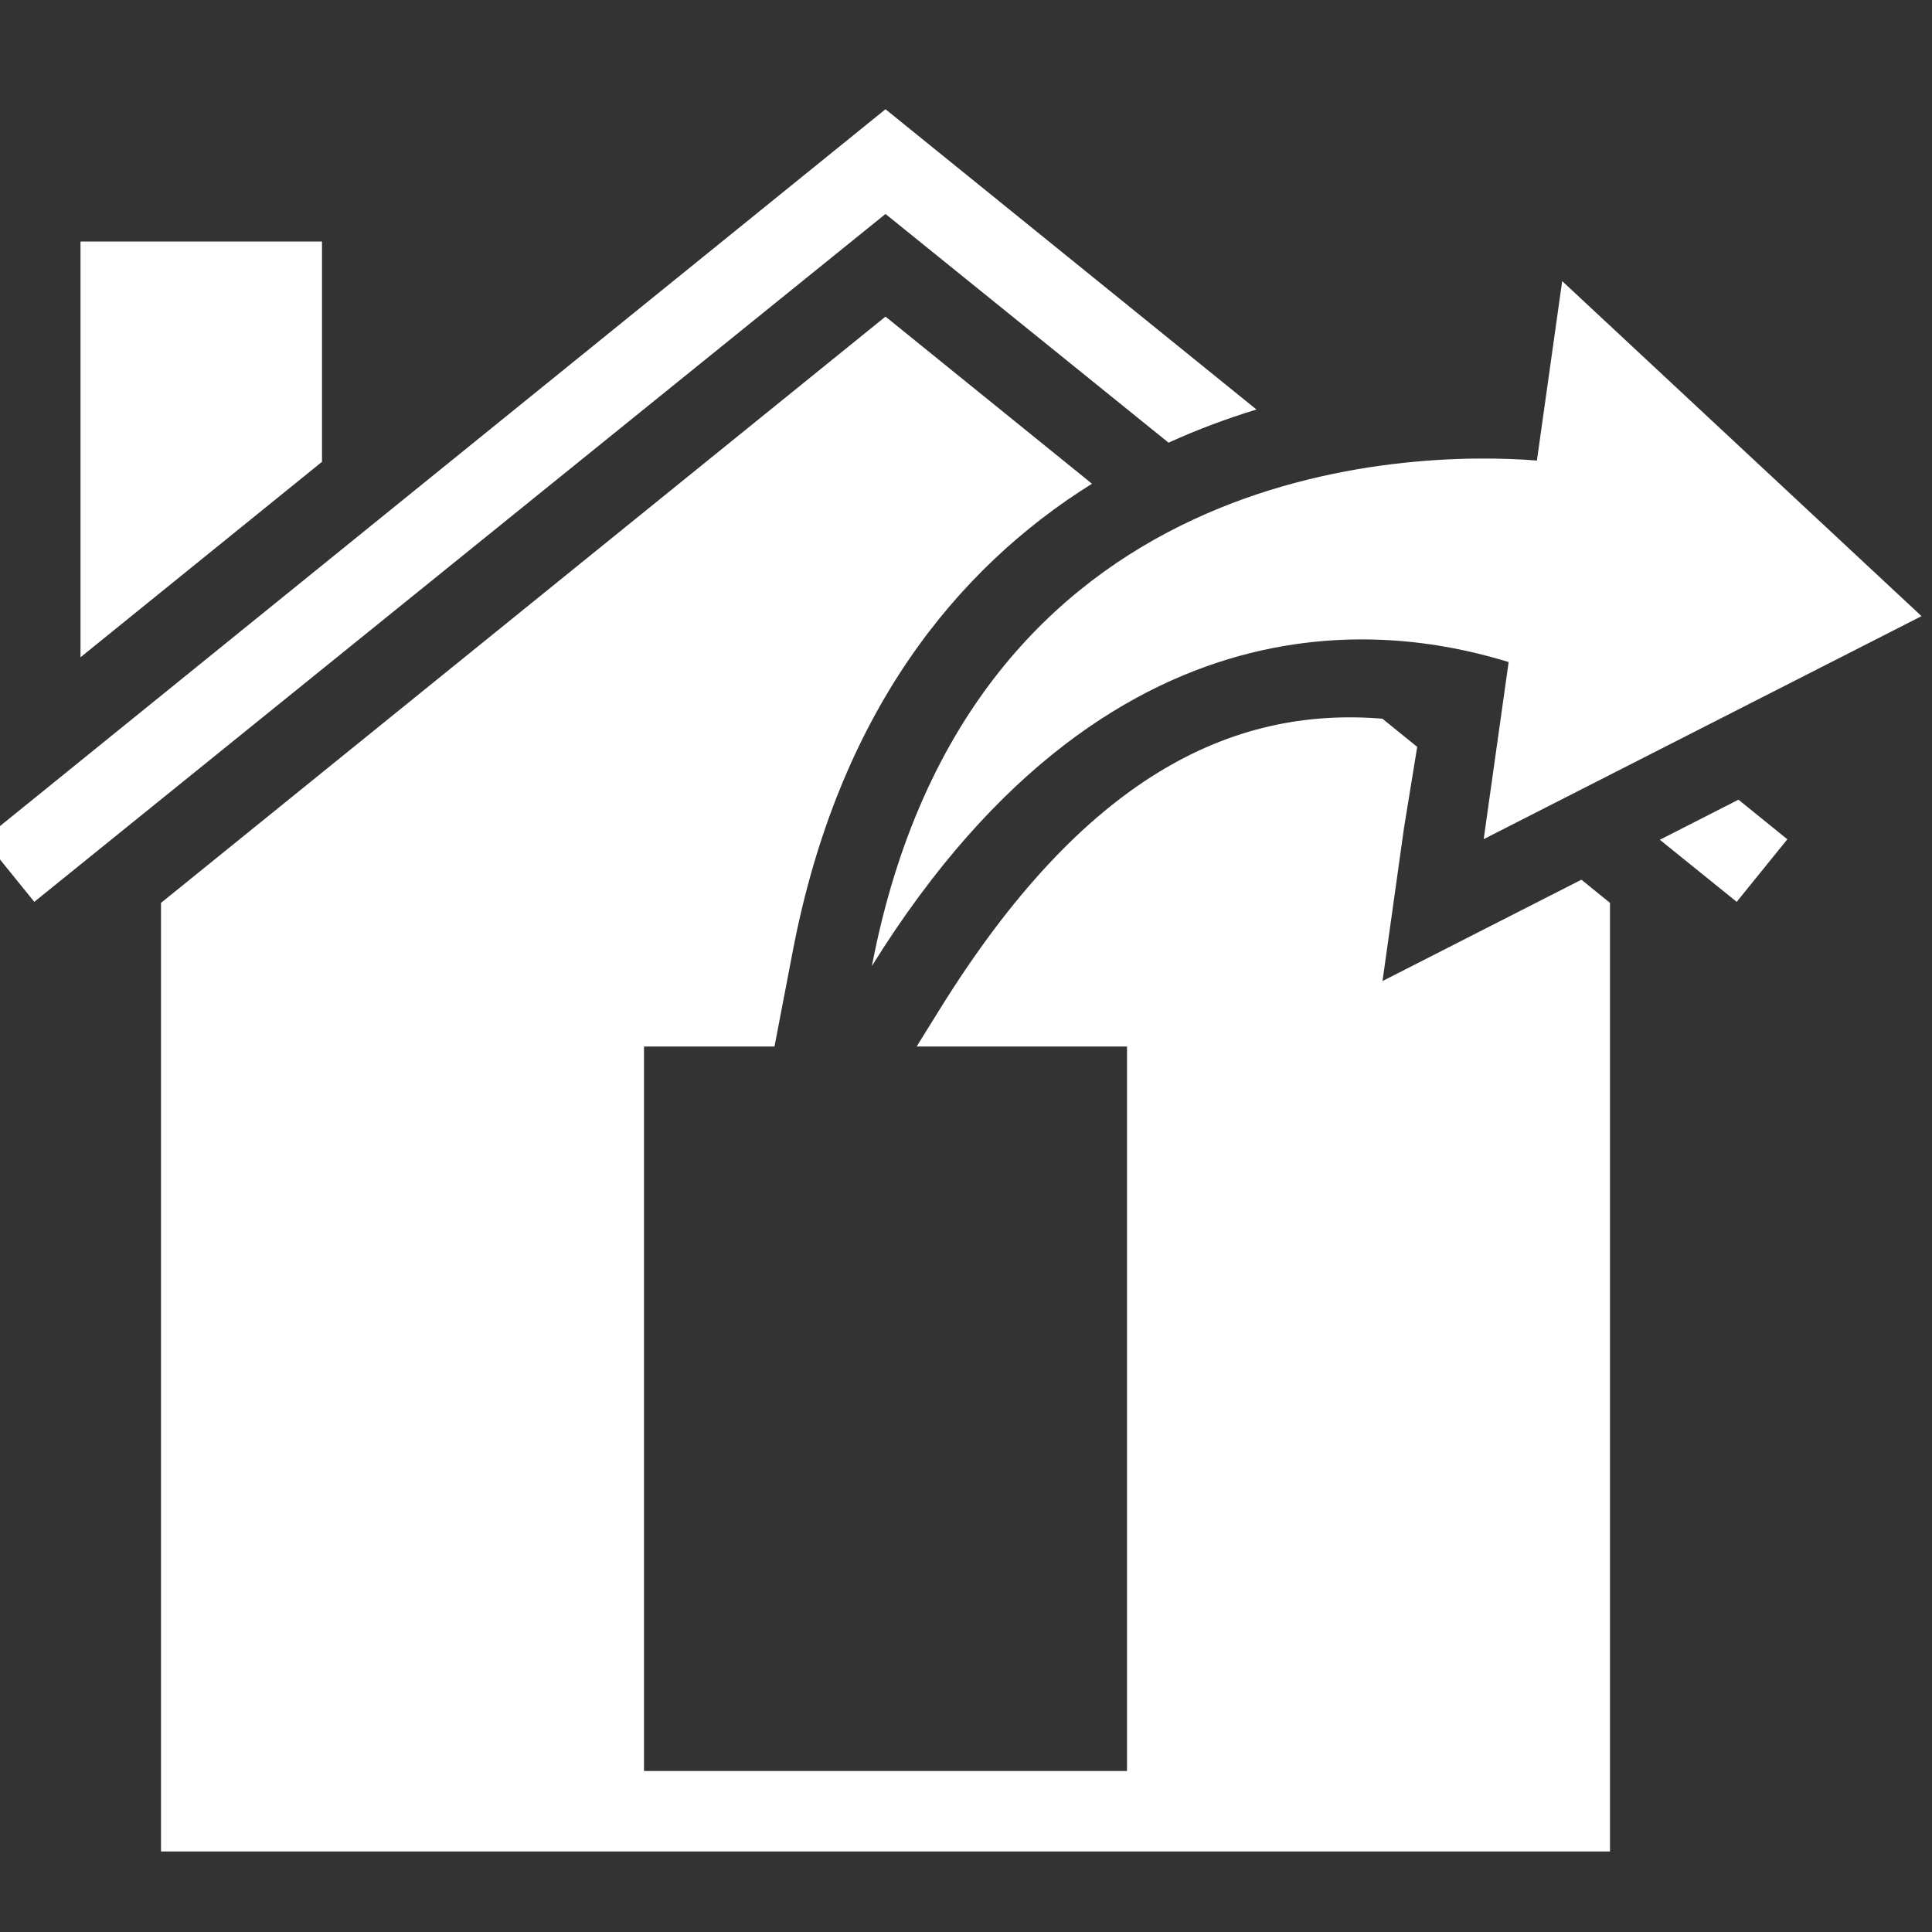 <?xml version="1.0" ?><svg height="24px" version="1.1" viewBox="0 0 24 24" width="24px" xmlns="http://www.w3.org/2000/svg" xmlns:sketch="http://www.bohemiancoding.com/sketch/ns" xmlns:xlink="http://www.w3.org/1999/xlink"><rect x="0" y="0" width="24" height="24" fill="#333333" stroke="none"/><title/><desc/><defs/><g fill="none" fill-rule="evenodd" id="miu" stroke="none" stroke-width="1"><g id="Artboard-1" transform="translate(-539, -659)"><g id="slice" transform="translate(215, 119)"/><path d="M553.516,664.499 L550,661.658 L539.426,670.203 L538.797,669.426 L550,660.357 L554.608,664.087 C554.242,664.199 553.877,664.335 553.516,664.499 L553.516,664.499 Z M559.619,669.432 L560.574,670.203 L561.203,669.426 L560.596,668.934 L559.619,669.432 L559.619,669.432 Z M558.645,669.928 L559,670.216 L559,682 L541,682 L541,670.216 L550,662.933 L552.565,665.009 C550.867,666.07 549.413,667.871 548.849,670.811 L548.621,672 L547,672 L547,681 L553,681 L553,672 L550.387,672 L550.68,671.528 C552.456,668.67 554.285,667.772 556.173,667.928 L556.605,668.278 L556.441,669.285 L556.174,671.187 L557.885,670.315 L558.645,669.928 L558.645,669.928 Z M540,662 L543,662 L543,664.737 L540,667.165 L540,662 Z M549.831,671 C552.935,666.004 556.632,666.887 557.741,667.224 L557.431,669.424 L562.87,666.654 L558.406,662.492 L558.092,664.721 C556.5,664.593 551.036,664.721 549.831,671 Z" fill="#ffffff" id="house-home-export-real_estate-property-glyph"/></g></g></svg>

